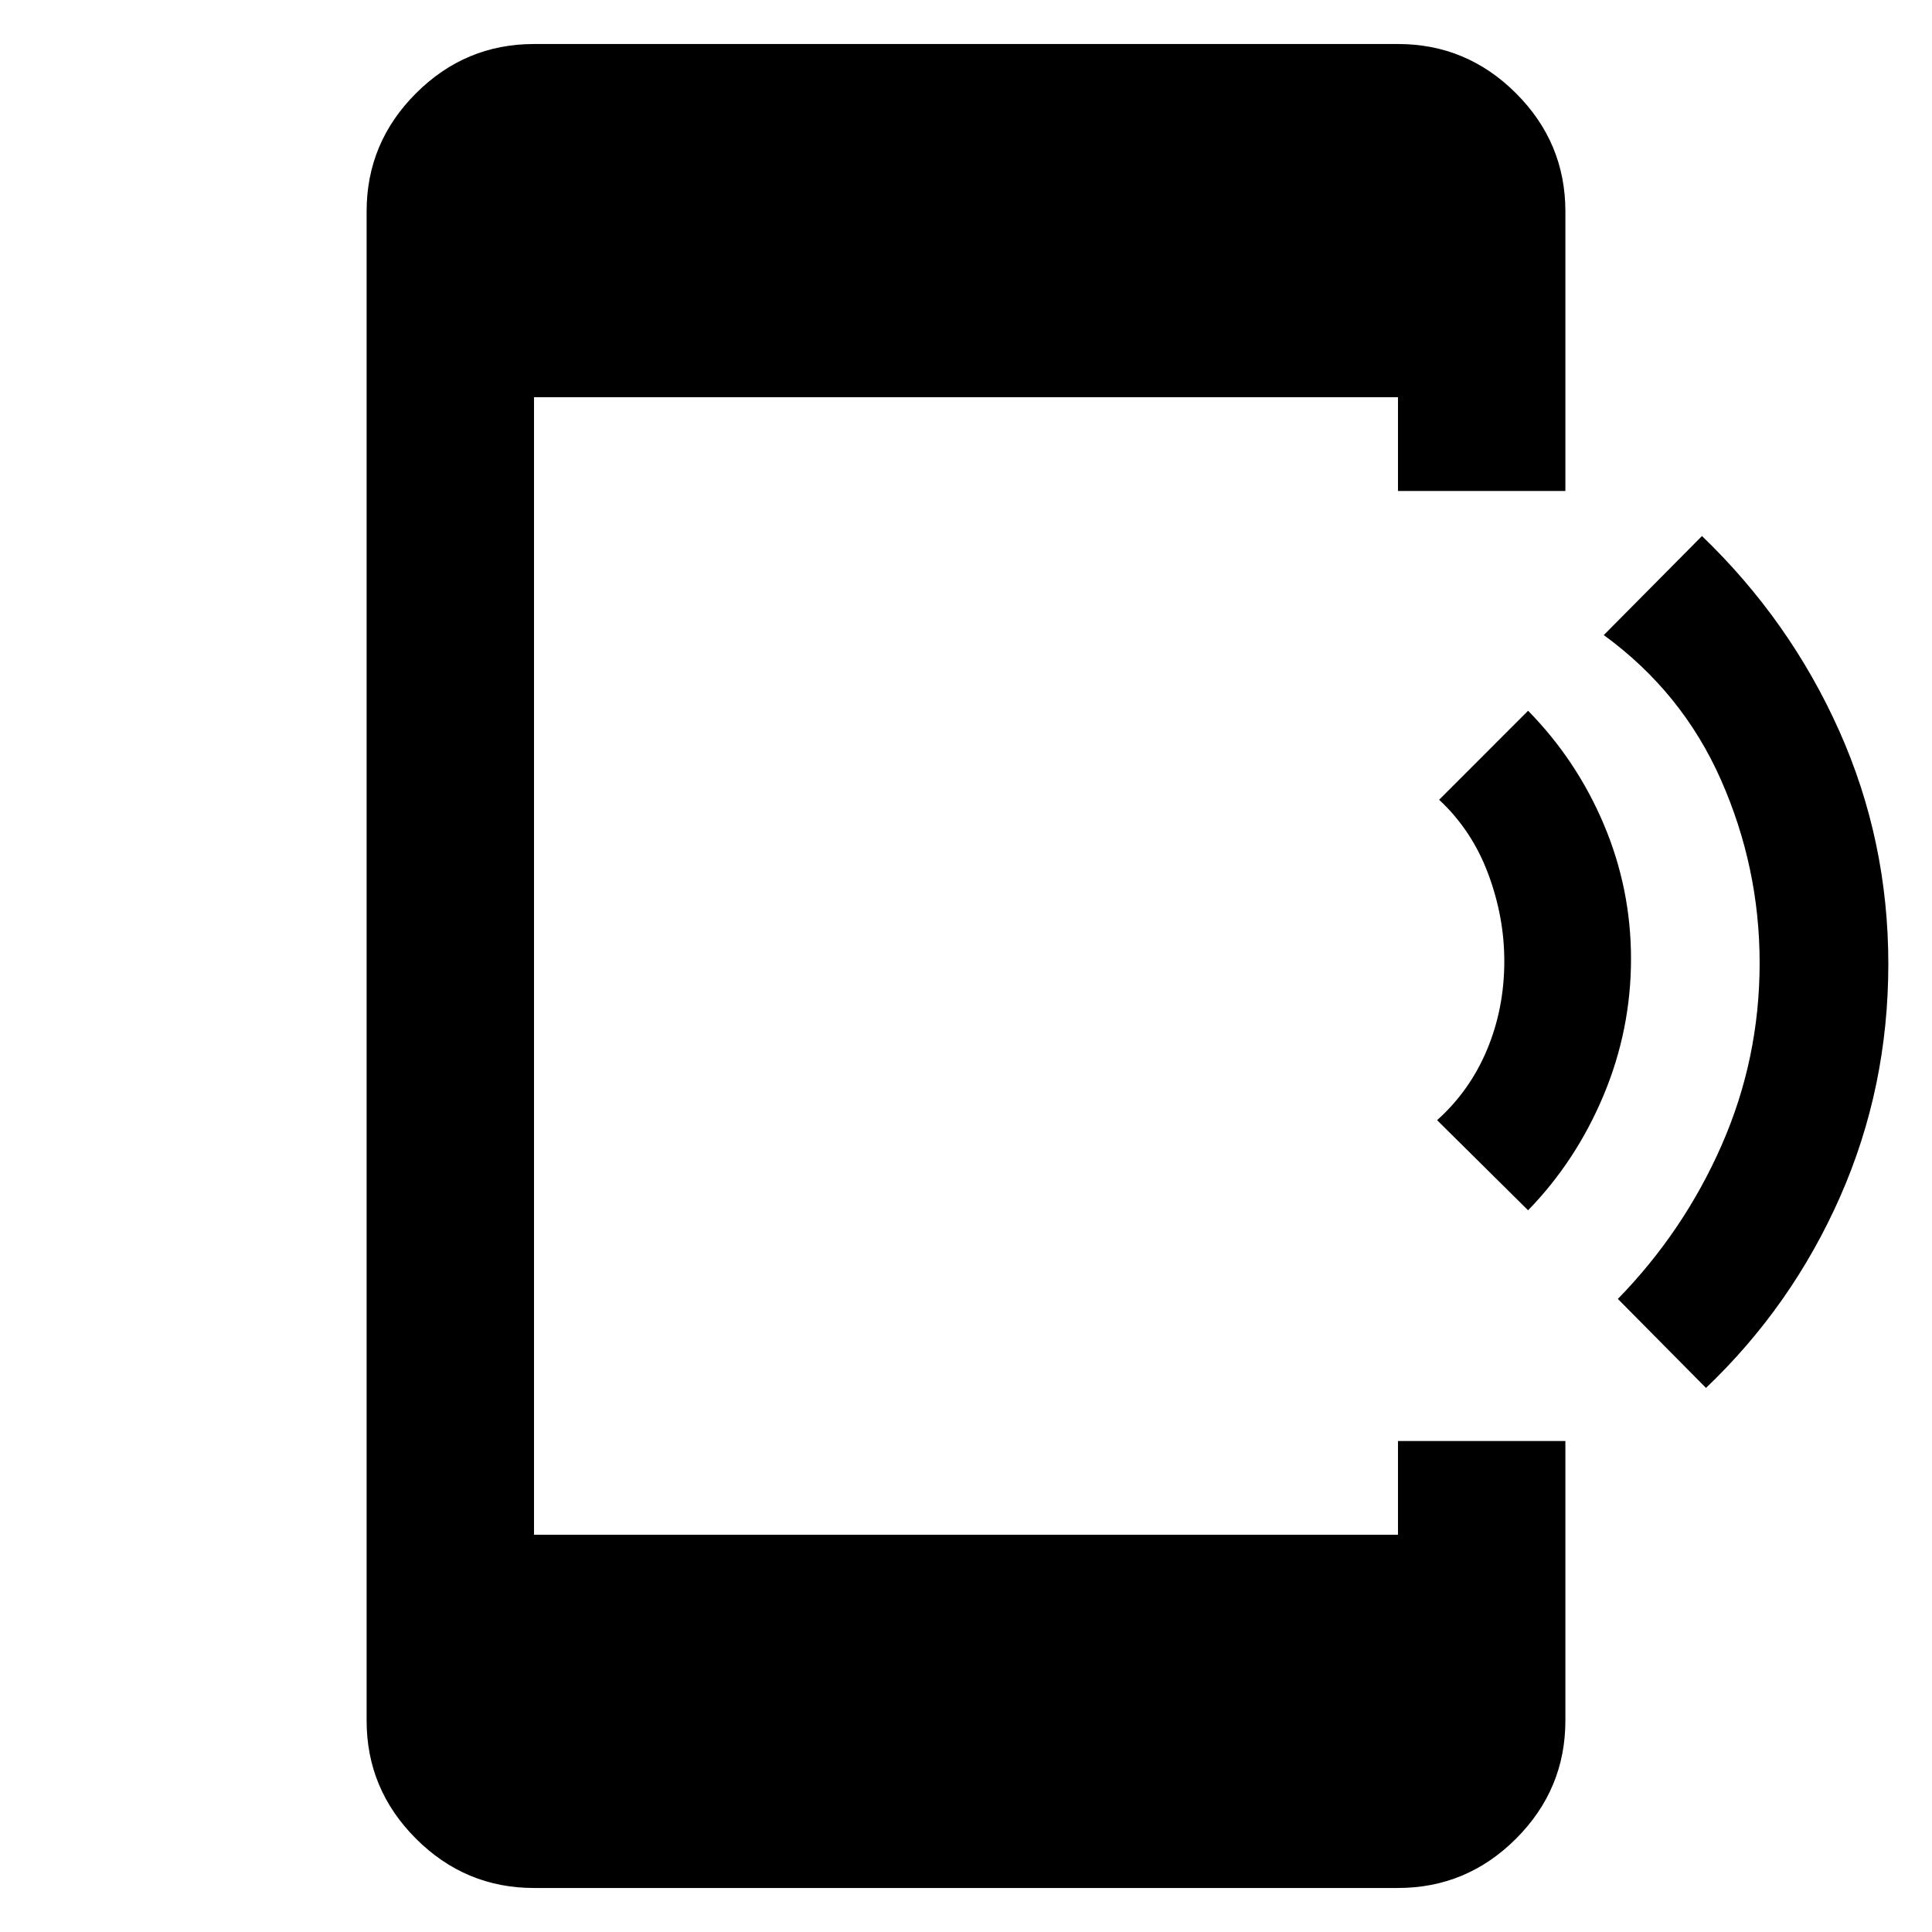 <svg xmlns="http://www.w3.org/2000/svg" height="48" viewBox="0 -960 960 960" width="48"><path d="m759.3-358.61-45.21-44.78q16.26-14.57 24.82-35.06 8.57-20.49 8.57-43.98 0-22.03-8.07-43.54-8.06-21.51-24.32-36.64l44.21-44.22q24.14 24.57 37.64 56.51 13.5 31.95 13.5 66.76 0 35.26-13.64 67.82-13.64 32.57-37.5 57.13Zm88.4 88.26-43.79-44.22q32.82-33.66 51.63-76.55 18.81-42.88 18.81-90.38 0-47.5-19.22-91t-58.22-71.93l48.79-49.22q43.7 42.04 68.15 96.69Q938.3-542.3 938.3-481t-23.93 115.6q-23.94 54.29-66.67 95.05ZM265.35-21.87q-34.16 0-58.67-24.51-24.51-24.51-24.51-58.66v-749.92q0-34.15 24.51-58.66 24.51-24.51 58.67-24.51h429.3q34.16 0 58.67 24.51 24.51 24.51 24.51 58.66v138.92h-83.18v-46.57h-429.3v565.22h429.3v-46.57h83.18v138.92q0 34.15-24.51 58.66-24.51 24.51-58.67 24.51h-429.3Z"/></svg>